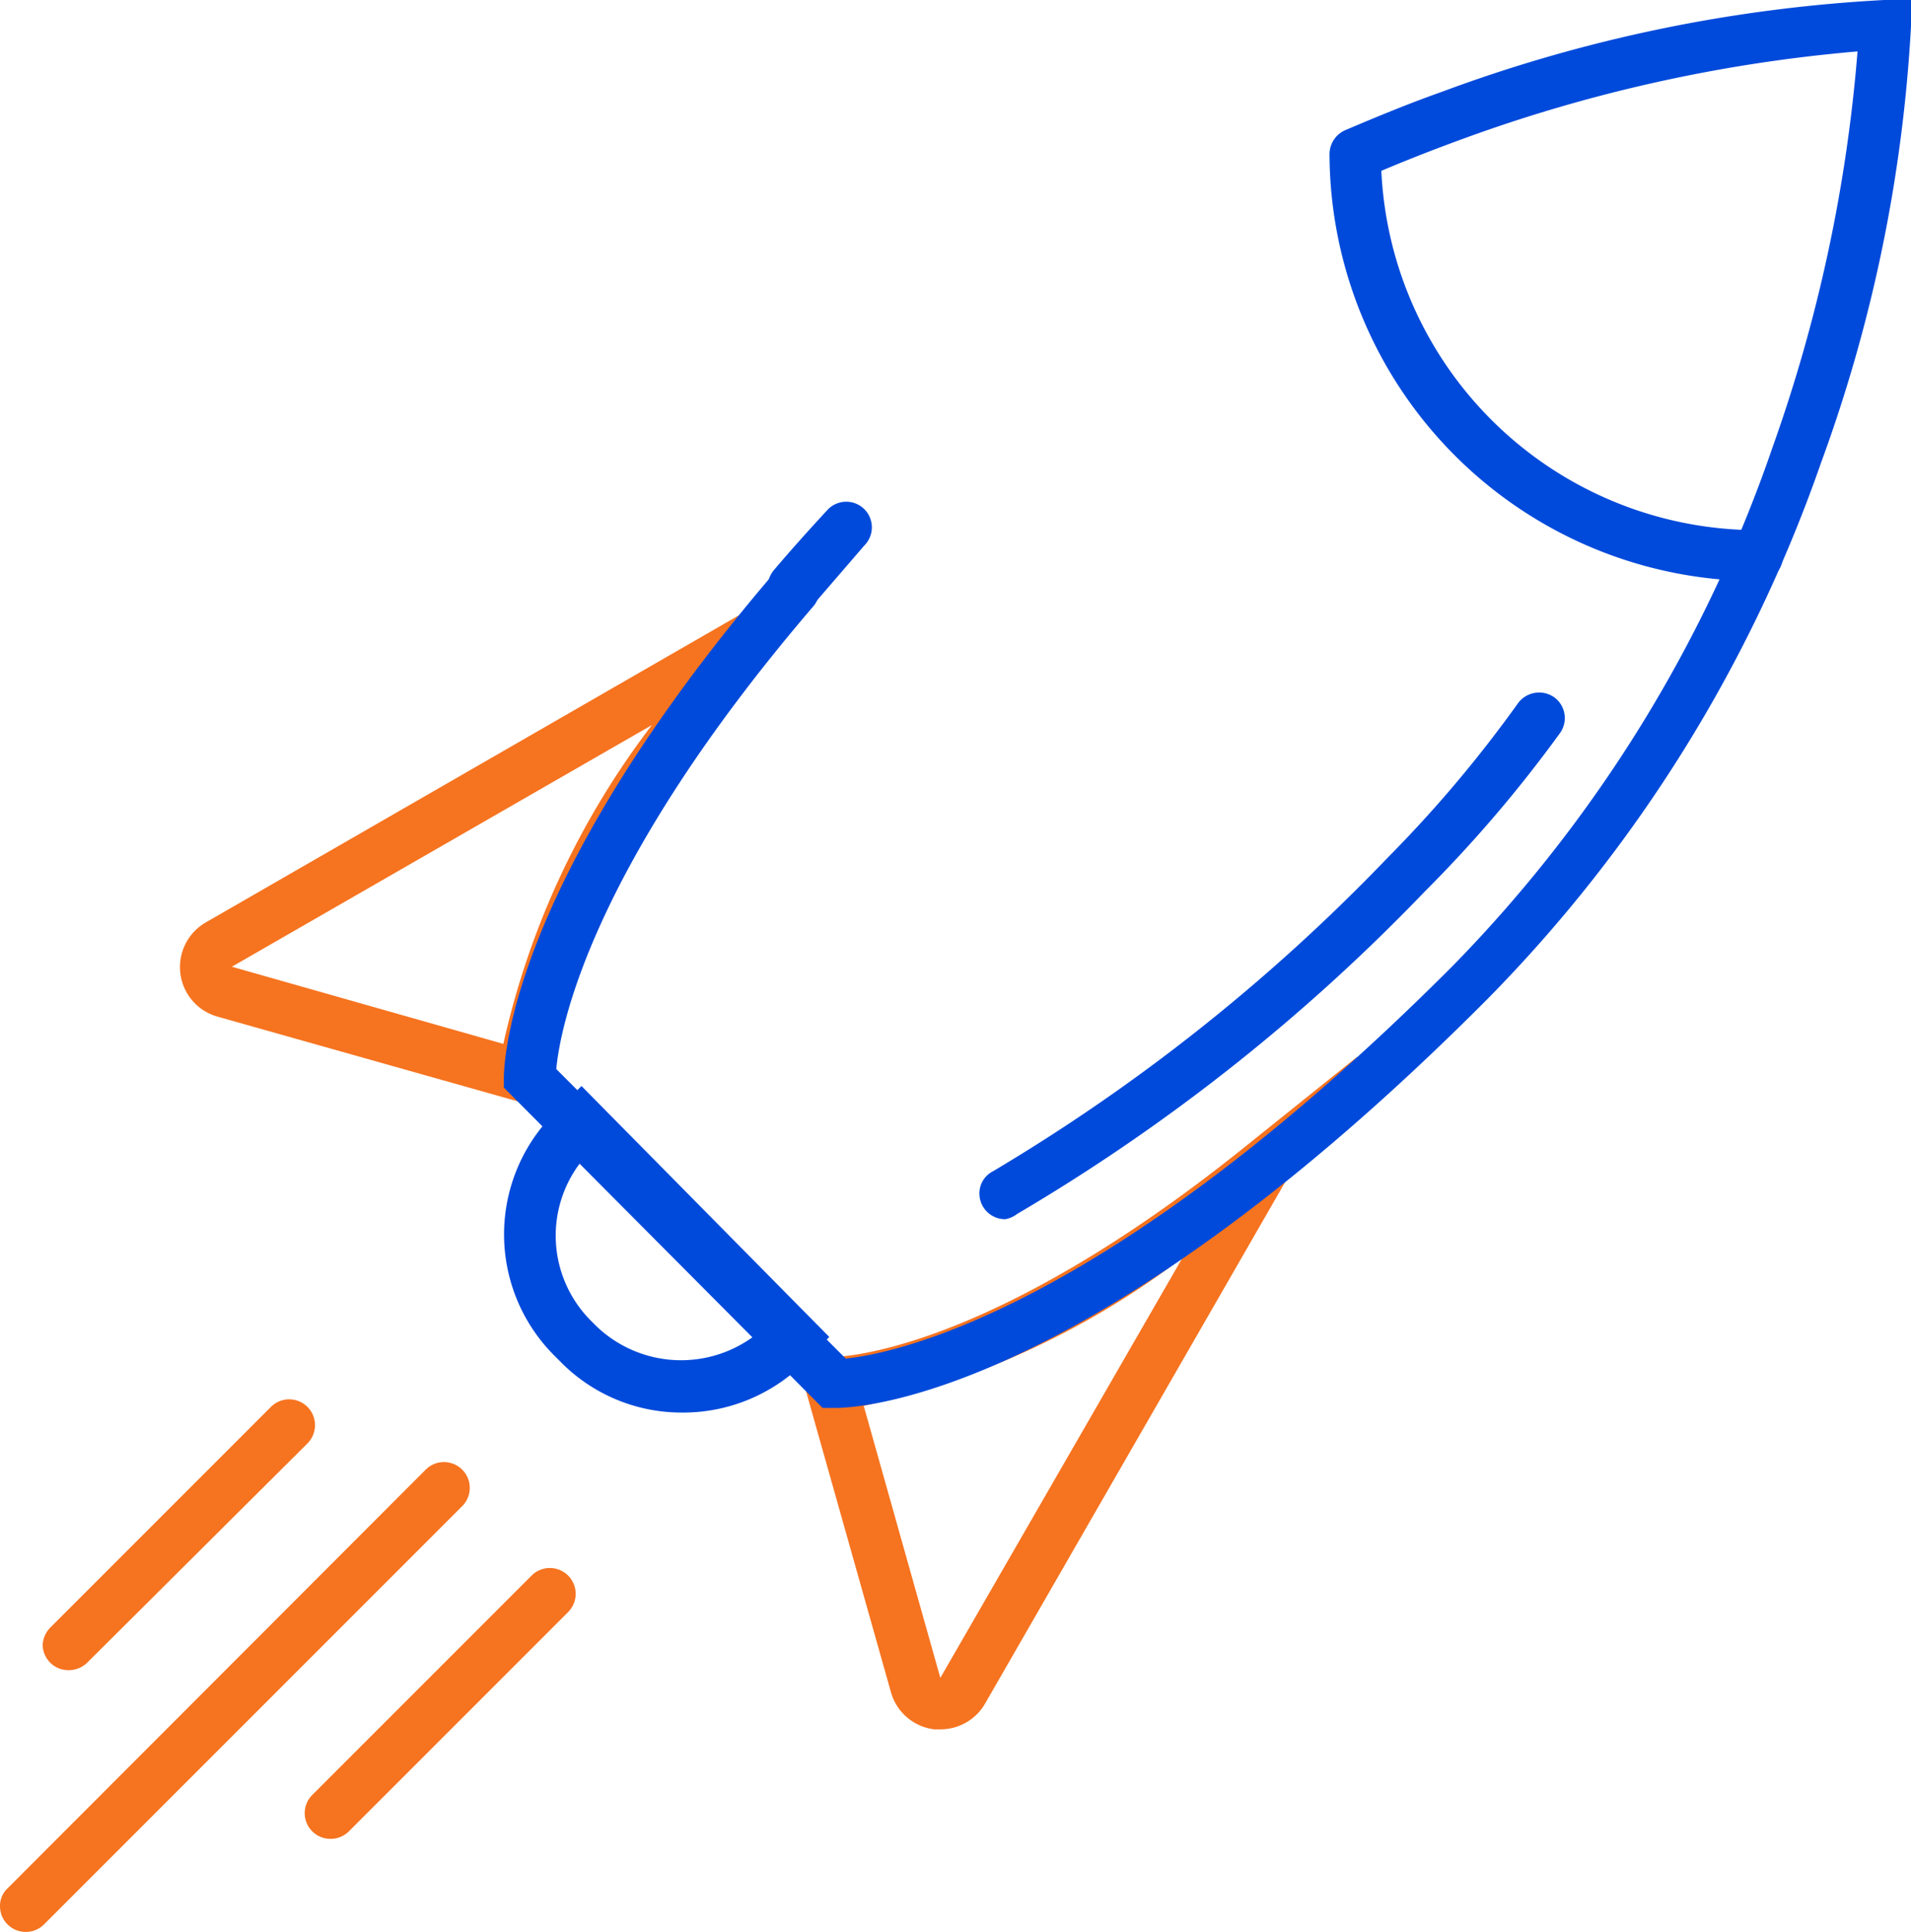 <?xml version="1.0" encoding="UTF-8"?> <svg xmlns="http://www.w3.org/2000/svg" viewBox="0 0 37.17 37.57"><defs><style>.cls-1{fill:#f6731f;}.cls-2{fill:#004adb;}</style></defs><g id="Warstwa_2" data-name="Warstwa 2"><g id="Warstwa_1-2" data-name="Warstwa 1"><g id="Warstwa_1-3" data-name="Warstwa 1"><path class="cls-1" d="M10.75,21.61,4.23,19.77a1,1,0,0,1-.69-1.24A1,1,0,0,1,4,17.94L16.57,10.7l-1.65,2.07c-4.24,5.28-4.19,8.13-4.19,8.16Zm1.93-7.51L4.51,18.8l5.28,1.5A15.89,15.89,0,0,1,12.68,14.1Z"></path><path class="cls-1" d="M18.29,33.63h-.12a1,1,0,0,1-.84-.72l-1.84-6.52.68,0h0c.09,0,3,0,8.16-4.18l2.07-1.66L19.16,33.13A1,1,0,0,1,18.29,33.63ZM16.8,27.34l1.49,5.29L23,24.46A16,16,0,0,1,16.8,27.34Z"></path><path class="cls-2" d="M13.25,27.47a3.3,3.3,0,0,1-2.36-1l-.11-.11a3.33,3.33,0,0,1,0-4.71l.53-.53L16.13,26l-.52.53A3.34,3.34,0,0,1,13.25,27.47ZM11.6,25.79a2.38,2.38,0,0,0,3.11.16l-3.39-3.38a2.34,2.34,0,0,0,.17,3.11Z"></path><path class="cls-1" d="M1.33,32.48a.5.5,0,0,1-.5-.5A.53.53,0,0,1,1,31.63l4.27-4.27a.5.5,0,0,1,.71.71L1.69,32.34A.52.52,0,0,1,1.33,32.48Z"></path><path class="cls-2" d="M34.18,11.3A8.33,8.33,0,0,1,25.86,3a.5.5,0,0,1,.5-.5.5.5,0,0,1,.5.5,7.33,7.33,0,0,0,7.32,7.31.5.5,0,0,1,0,1Z"></path><path class="cls-1" d="M.5,37.57a.5.5,0,0,1-.5-.5.47.47,0,0,1,.15-.35l8.13-8.14a.5.5,0,0,1,.71.71L.85,37.43A.5.5,0,0,1,.5,37.57Z"></path><path class="cls-1" d="M6.43,35.76a.5.5,0,0,1-.36-.85l4.27-4.27a.5.5,0,0,1,.71.71L6.78,35.62A.5.5,0,0,1,6.43,35.76Z"></path><path class="cls-2" d="M15.43,11.91a.5.5,0,0,1-.5-.5.53.53,0,0,1,.12-.32c.33-.39.68-.78,1.06-1.19a.5.5,0,0,1,.7,0,.5.5,0,0,1,0,.71l-1,1.16A.49.49,0,0,1,15.43,11.91Z"></path><path class="cls-2" d="M16.25,27.38H16L9.8,21.15V21c0-.14-.06-3.64,5.26-9.86a.5.5,0,1,1,.76.65h0c-4.36,5.09-4.93,8.23-5,9l5.63,5.63c.89-.09,5.05-.87,11.79-7.62A26.85,26.85,0,0,0,34.48,8.69,30,30,0,0,0,36.13,1,29.67,29.67,0,0,0,28.4,2.72c-.6.22-1.21.46-1.83.73a.5.5,0,0,1-.66-.26.5.5,0,0,1,.26-.66c.61-.26,1.24-.52,1.89-.75A29.09,29.09,0,0,1,36.65,0h.52V.51A29.24,29.24,0,0,1,35.42,9a27.93,27.93,0,0,1-6.49,10.43C21.23,27.16,16.73,27.38,16.25,27.38Z"></path><path class="cls-2" d="M19.55,23.71a.5.5,0,0,1-.5-.5.48.48,0,0,1,.26-.43A36.35,36.35,0,0,0,27,16.67a24.56,24.56,0,0,0,2.53-3,.51.51,0,0,1,.7-.11.5.5,0,0,1,.11.7,25.63,25.63,0,0,1-2.63,3.08,37,37,0,0,1-7.93,6.27A.5.5,0,0,1,19.55,23.71Z"></path></g></g></g></svg> 